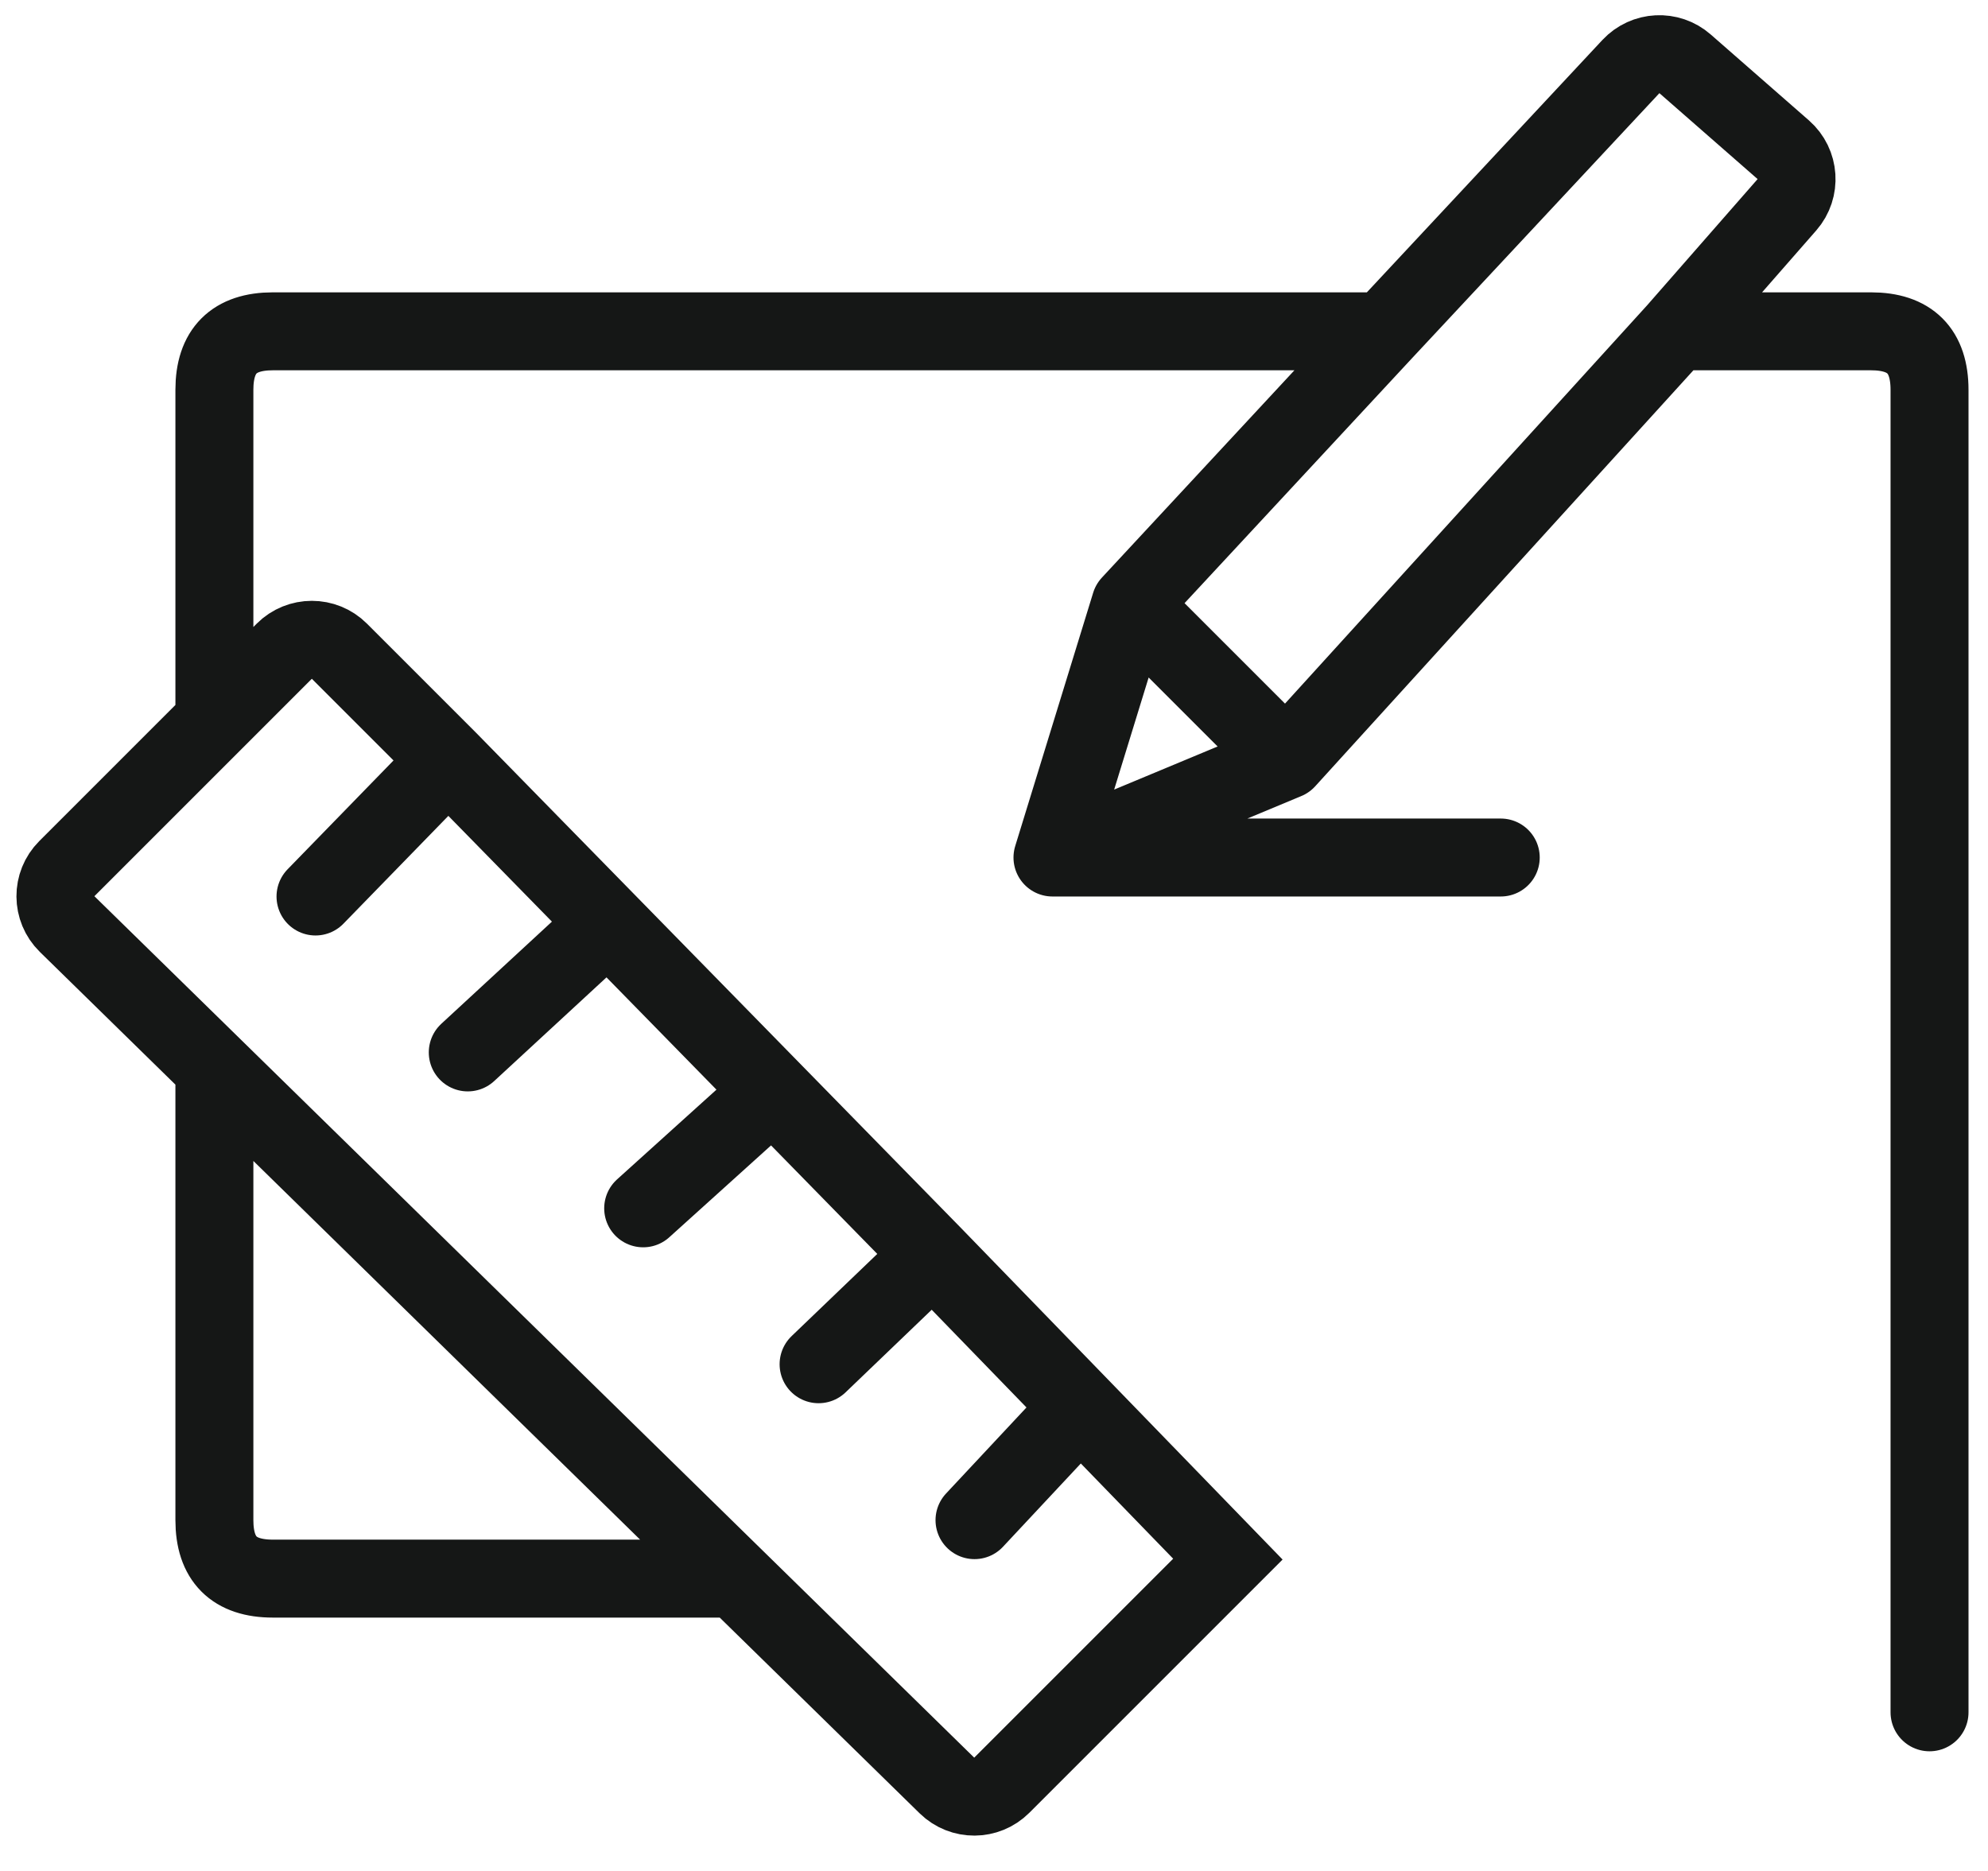 <svg width="51" height="48" viewBox="0 0 51 48" fill="none" xmlns="http://www.w3.org/2000/svg">
<path d="M49.5 43.93V40.5V10C49.5 9 49 8.5 48 8.5H43M5.5 18.5V10C5.5 9 6 8.5 7 8.5H35.5M5.5 18.5L7.293 16.707C7.683 16.317 8.317 16.317 8.707 16.707L11.5 19.5M5.5 18.5L1.715 22.285C1.321 22.679 1.325 23.318 1.722 23.707L5.5 27.406M5.5 27.406V39C5.5 40 6 40.5 7 40.5H18.872M5.5 27.406L18.872 40.5M18.872 40.5L24.293 45.808C24.685 46.191 25.312 46.188 25.7 45.8L31.5 40L27.714 36.096M35.5 8.5L41.839 1.708C42.208 1.313 42.823 1.282 43.229 1.638L45.747 3.841C46.163 4.205 46.205 4.837 45.842 5.253L43 8.5M35.5 8.5L29 15.5M43 8.5L33 19.5M33 19.5L27 22M33 19.5L29 15.5M27 22L29 15.5M27 22H38.5M11.5 19.5L8.094 23M11.5 19.5L15.594 23.681M15.594 23.681L12 27M15.594 23.681L19.823 28M19.823 28L16.5 31M19.823 28L23.927 32.192M23.927 32.192L21 35M23.927 32.192L27.714 36.096M27.714 36.096L25 39" stroke="#151716" stroke-width="2" stroke-linecap="round"/>
</svg>
